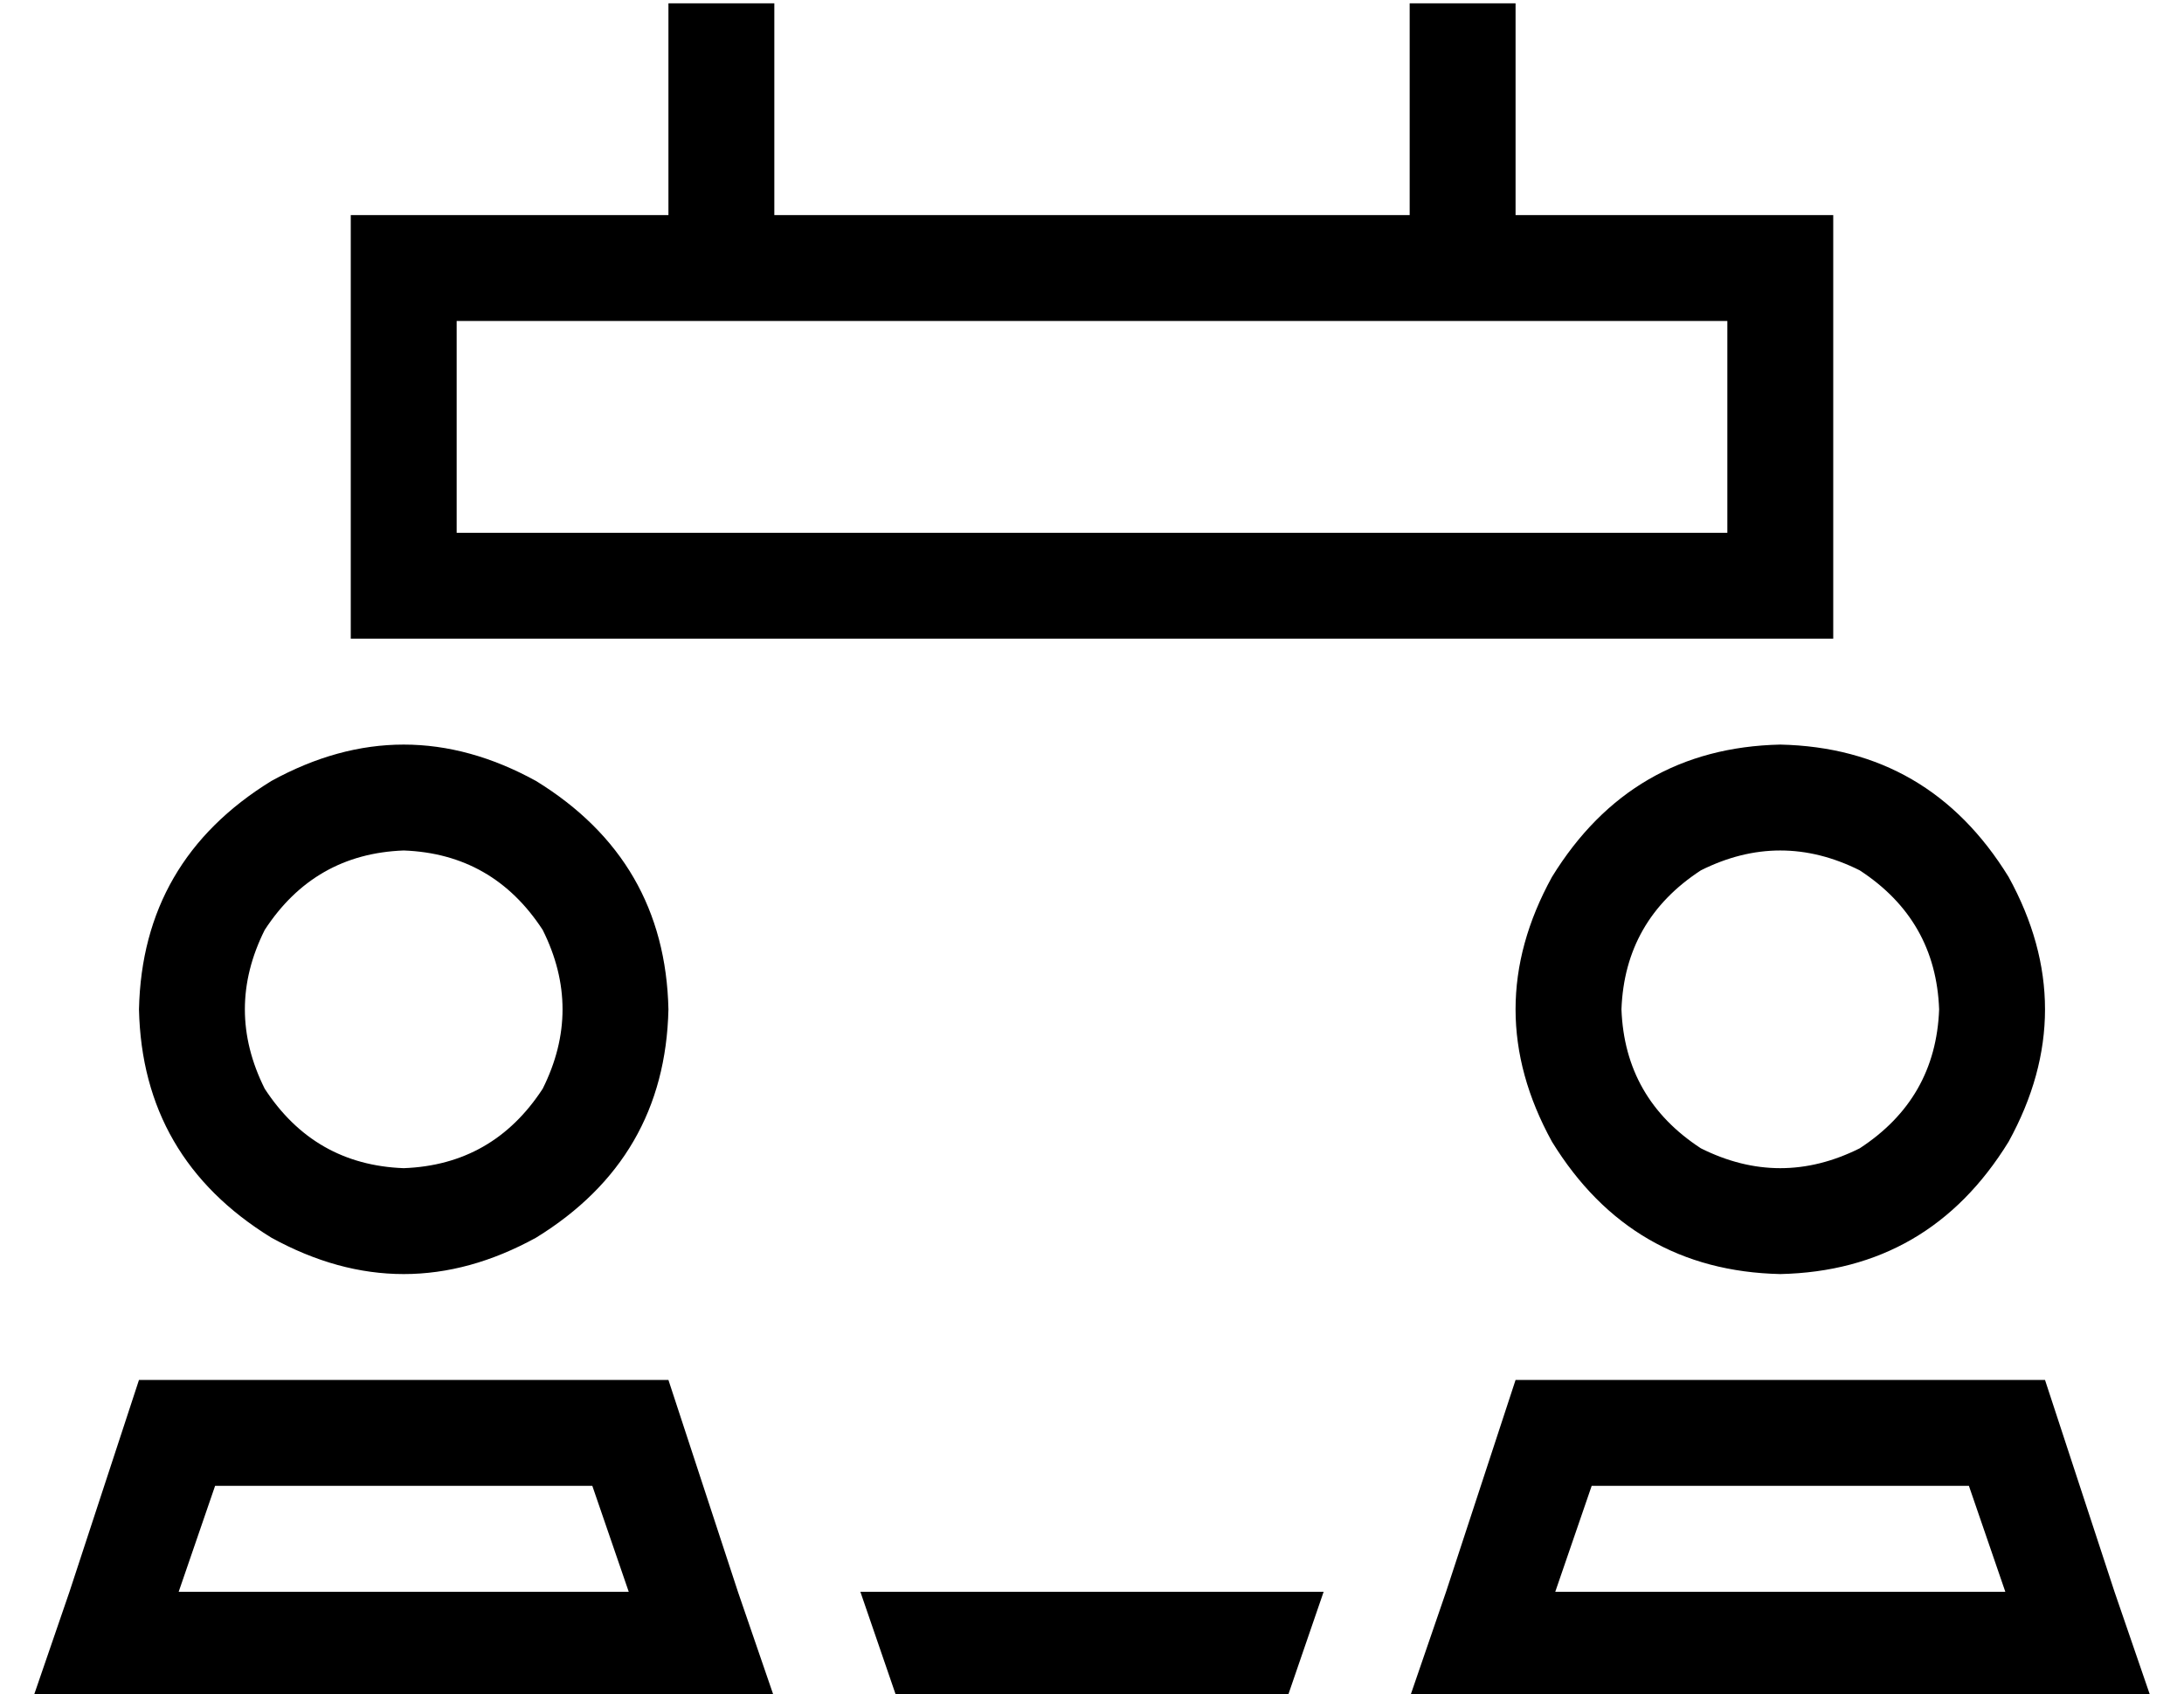 <?xml version="1.0" standalone="no"?>
<!DOCTYPE svg PUBLIC "-//W3C//DTD SVG 1.1//EN" "http://www.w3.org/Graphics/SVG/1.1/DTD/svg11.dtd" >
<svg xmlns="http://www.w3.org/2000/svg" xmlns:xlink="http://www.w3.org/1999/xlink" version="1.1" viewBox="-10 -40 660 512">
   <path fill="currentColor"
d="M224 -23v-16v16v-16h-32v0v16v0v48v0h-64h-32v32v0v64v0v32v0h16h432v-32v0v-64v0v-32v0h-32h-64v-48v0v-16v0h-32v0v16v0v48v0h-192v0v-48v0zM379 473l11 -32l-11 32l11 -32h-140v0l11 32v0h118v0zM128 57h384h-384h384v64v0h-384v0v-64v0zM112 217q27 1 42 24
q12 24 0 48q-15 23 -42 24q-27 -1 -42 -24q-12 -24 0 -48q15 -23 42 -24v0zM55 409h114h-114h114l11 32v0h-136v0l11 -32v0zM213 441l-21 -64l21 64l-21 -64h-80h-80l-21 64v0l-11 32v0h34h190l-11 -32v0zM192 265q-1 -45 -40 -69q-40 -22 -80 0q-39 24 -40 69q1 45 40 69
q40 22 80 0q39 -24 40 -69v0zM480 265q1 -27 24 -42q24 -12 48 0q23 15 24 42q-1 27 -24 42q-24 12 -48 0q-23 -15 -24 -42v0zM460 441l11 -32l-11 32l11 -32h114v0l11 32v0h-136v0zM608 377h-80h80h-160l-21 64v0l-11 32v0h34h190l-11 -32v0l-21 -64v0zM528 345
q45 -1 69 -40q22 -40 0 -80q-24 -39 -69 -40q-45 1 -69 40q-22 40 0 80q24 39 69 40v0z" />
</svg>
